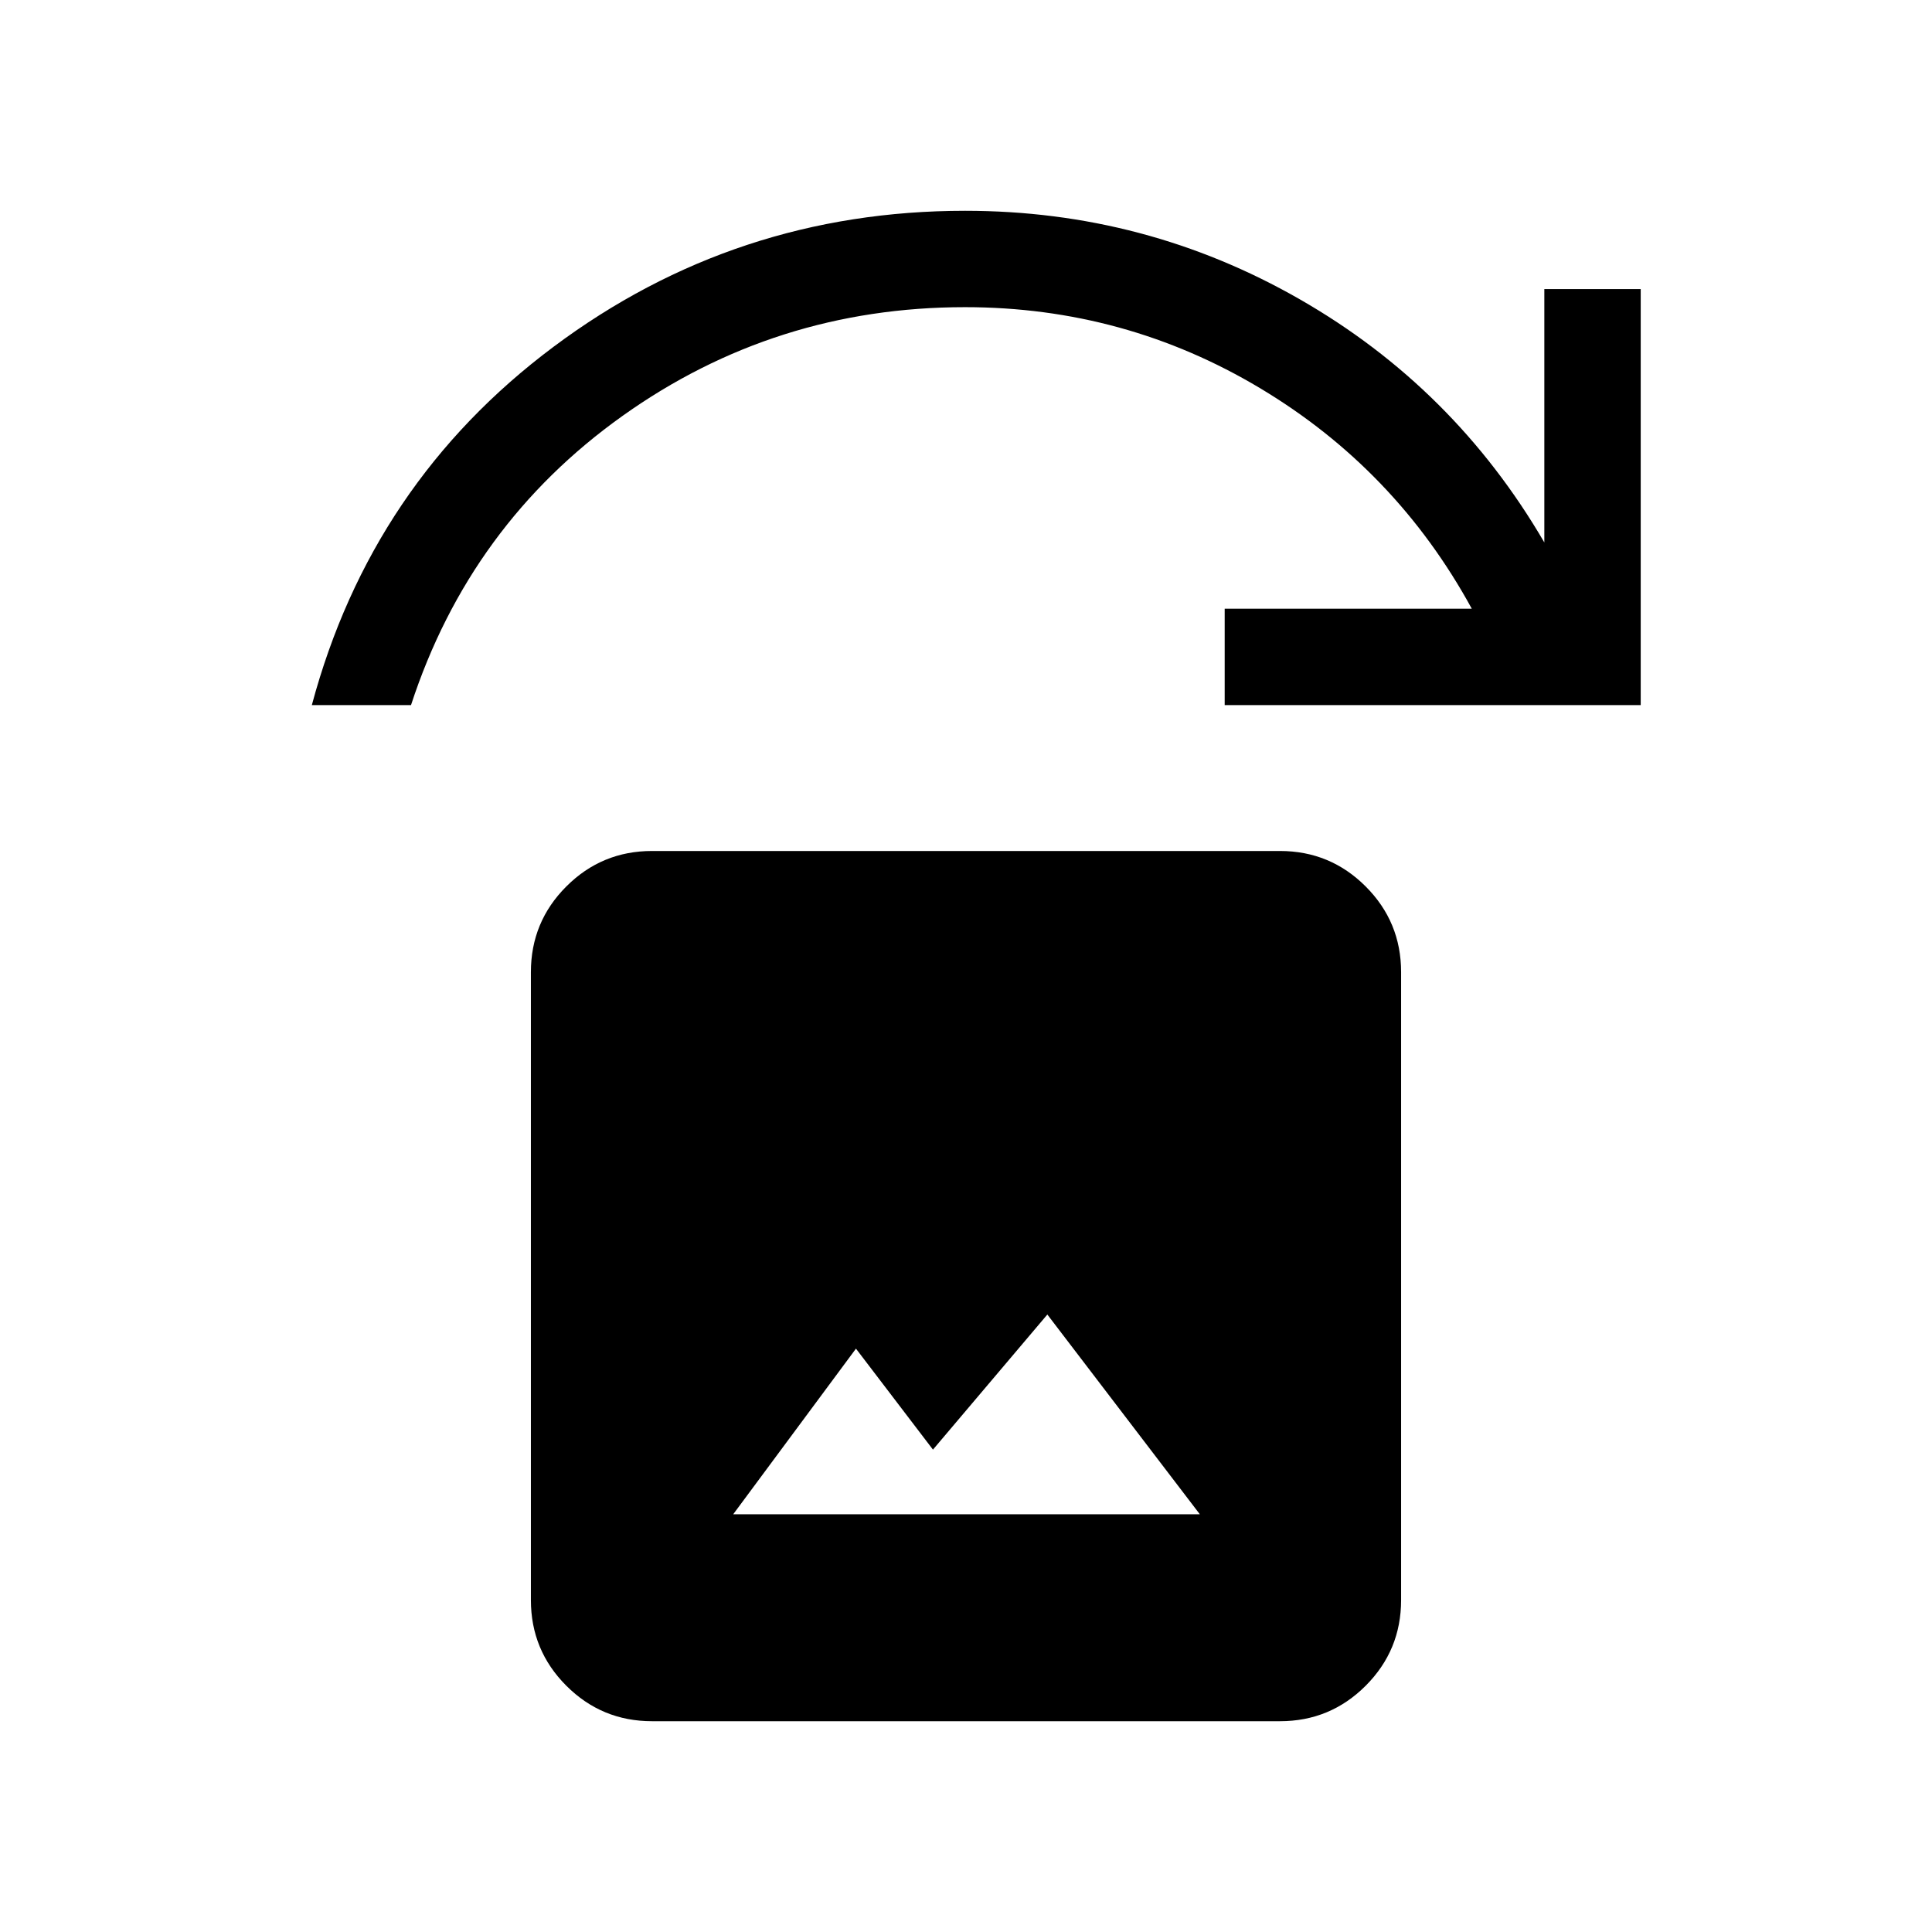 <svg xmlns="http://www.w3.org/2000/svg" height="40" viewBox="0 -960 960 960" width="40"><path d="M364.32-207.56H596.2l-75.78-99.26-56.84 67.13-38.26-50.18-61 82.31Zm-40.33 102.82q-24.96 0-42.58-17.62-17.61-17.62-17.61-42.58v-312.02q0-24.96 17.61-42.57 17.62-17.62 42.58-17.62h312.02q24.96 0 42.58 17.62 17.61 17.61 17.61 42.57v312.02q0 24.96-17.61 42.58-17.62 17.62-42.58 17.62H323.99ZM154.95-609.65q29.6-110.39 120.06-178 90.45-67.61 204.55-67.61 89.56 0 166.28 43.97 76.72 43.96 121.53 120.83v-125.91h47.89v206.72H608.54v-47.89h122.78q-37.79-69.19-105.09-109.51-67.31-40.32-146.7-40.32-94.35 0-170.17 54.01T204.23-609.65h-49.28Z"/></svg>